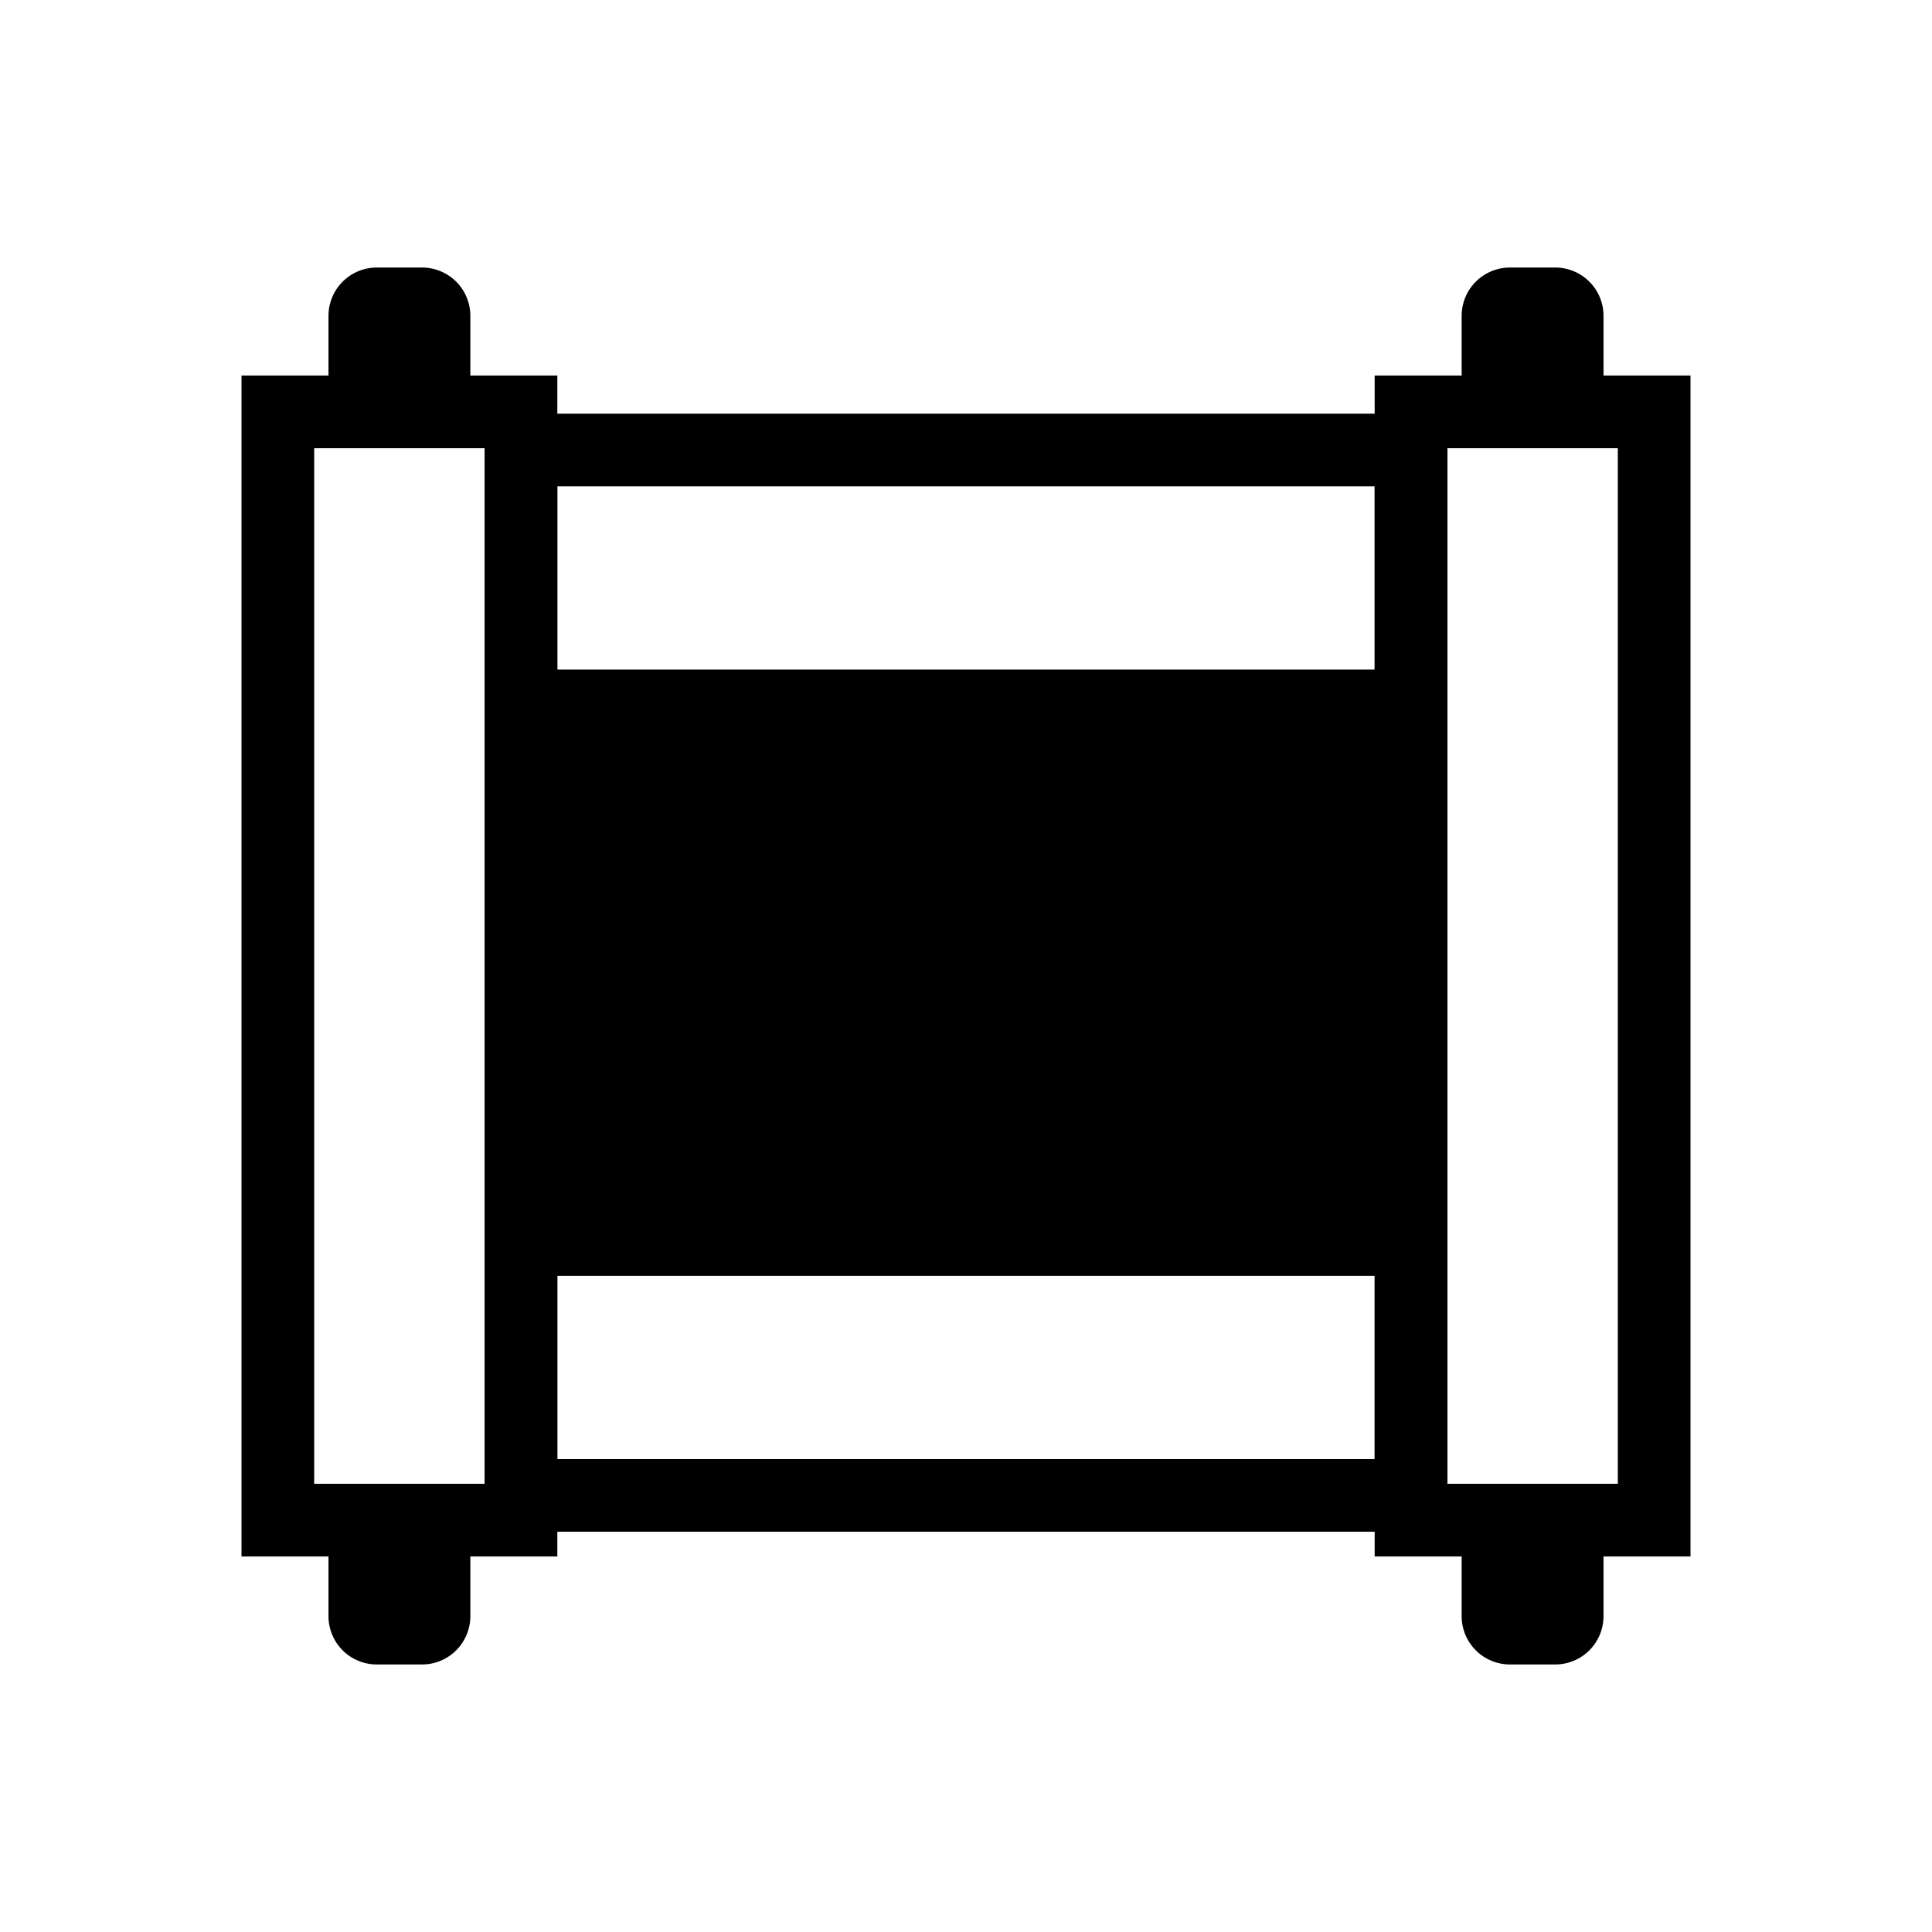 <svg id="图层_1" data-name="图层 1" xmlns="http://www.w3.org/2000/svg" viewBox="0 0 40 40"><title>剧情</title><path d="M11.539,32.225H5V7.775h6.539ZM6.505,30.72h3.53V9.28H6.505Z"/><path d="M7.801,5.539h.937a1,1,0,0,1,1,1V8.527a0,0,0,0,1,0,0h-2.937a0,0,0,0,1,0,0V6.539A1,1,0,0,1,7.801,5.539Z"/><path d="M6.801,31.473h2.937a0,0,0,0,1,0,0v1.988a1,1,0,0,1-1,1h-.937a1,1,0,0,1-1-1V31.473A0,0,0,0,1,6.801,31.473Z"/><path d="M35,32.225H28.461V7.775H35Zm-5.034-1.505h3.529V9.28H29.966Z"/><path d="M31.262,5.539h.937a1,1,0,0,1,1,1V8.527a0,0,0,0,1,0,0H30.262a0,0,0,0,1,0,0V6.539A1,1,0,0,1,31.262,5.539Z"/><path d="M30.262,31.473h2.937a0,0,0,0,1,0,0v1.988a1,1,0,0,1-1,1h-.937a1,1,0,0,1-1-1V31.473A0,0,0,0,1,30.262,31.473Z"/><path d="M29.966,31.713h-19.931V8.565H29.966ZM11.539,30.208H28.461V10.069H11.539Z"/><rect x="10.787" y="13.863" width="18.426" height="12.551"/></svg>
